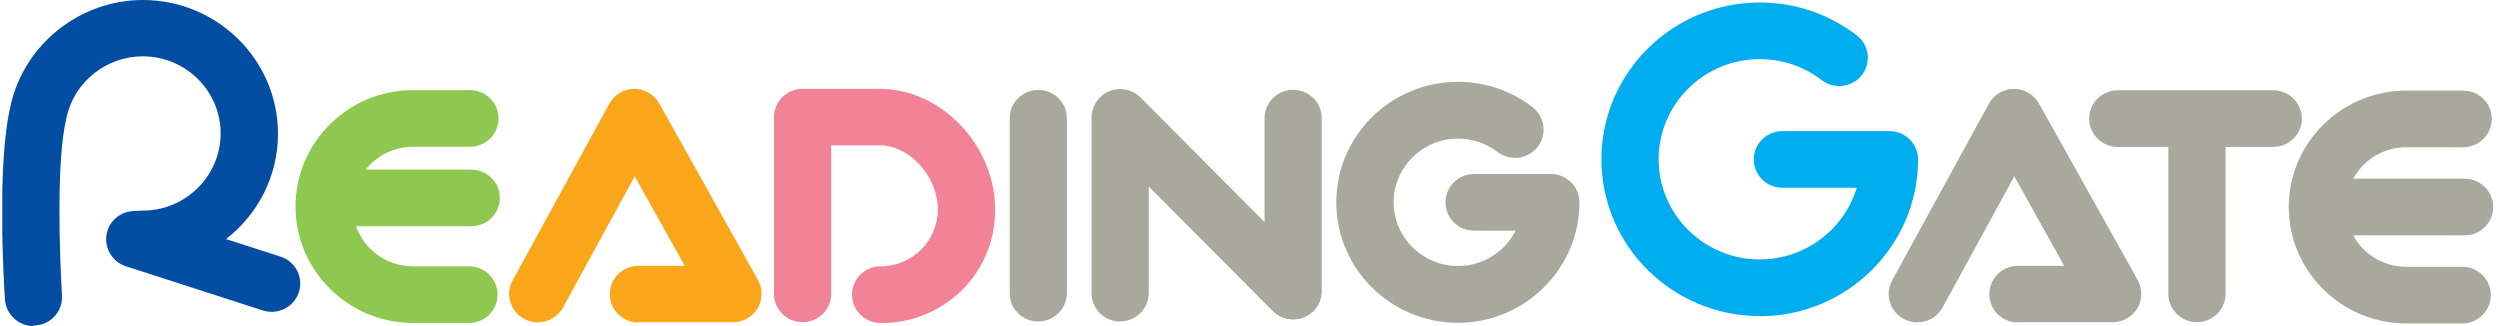 <svg width="276" height="36" viewBox="0 0 276 36" fill="none" xmlns="http://www.w3.org/2000/svg">
<g clip-path="url(#clip0_40_7750)">
<path d="M160.959 35.637C153.545 35.637 147.527 29.677 147.527 22.336C147.527 14.994 153.545 9.035 160.959 9.035C163.977 9.035 166.82 10.002 169.192 11.833C170.57 12.887 170.815 14.856 169.751 16.221C168.687 17.585 166.698 17.827 165.32 16.773C164.064 15.806 162.564 15.305 160.959 15.305C157.034 15.305 153.859 18.466 153.859 22.336C153.859 26.205 157.052 29.367 160.959 29.367C163.733 29.367 166.157 27.777 167.326 25.463H162.738C160.994 25.463 159.581 24.063 159.581 22.336C159.581 20.608 160.994 19.209 162.738 19.209H171.216C172.96 19.209 174.373 20.608 174.373 22.336C174.373 29.66 168.355 35.637 160.942 35.637H160.959Z" fill="#A8A89D"/>
<path d="M194.276 34.894C184.63 34.894 176.798 27.121 176.798 17.585C176.798 8.05 184.63 0.276 194.276 0.276C198.201 0.276 201.899 1.537 204.987 3.904C206.365 4.958 206.609 6.927 205.545 8.292C204.481 9.656 202.492 9.898 201.114 8.845C199.143 7.324 196.771 6.53 194.276 6.53C188.119 6.53 183.112 11.488 183.112 17.585C183.112 23.683 188.119 28.641 194.276 28.641C199.335 28.641 203.609 25.29 204.987 20.729H196.771C195.027 20.729 193.614 19.33 193.614 17.603C193.614 15.875 195.027 14.476 196.771 14.476H208.598C210.342 14.476 211.755 15.875 211.755 17.603C211.755 27.138 203.905 34.912 194.276 34.912V34.894Z" fill="#00AEEF"/>
<path d="M3.704 36C2.047 36 0.669 34.722 0.547 33.081C0.442 31.543 -0.395 17.879 1.192 11.608V11.539C2.745 4.837 8.85 0 15.775 0C23.991 0 30.689 6.616 30.689 14.77C30.689 19.486 28.439 23.701 24.95 26.395L30.968 28.33C32.626 28.866 33.533 30.628 32.992 32.269C32.451 33.91 30.672 34.808 29.015 34.273L13.909 29.401C12.461 28.935 11.554 27.518 11.745 26.015C11.937 24.512 13.193 23.372 14.711 23.303L15.601 23.251C15.601 23.251 15.705 23.251 15.758 23.251C20.485 23.251 24.357 19.434 24.357 14.735C24.357 10.037 20.502 6.219 15.758 6.219C11.763 6.219 8.222 9.017 7.367 12.887C7.367 12.921 7.35 12.973 7.332 13.008V13.094C6.181 17.568 6.6 28.71 6.844 32.614C6.949 34.342 5.64 35.827 3.896 35.931C3.826 35.931 3.756 35.931 3.687 35.931L3.704 36Z" fill="#034EA2"/>
<path d="M123.664 35.499C121.92 35.499 120.507 34.1 120.507 32.372V12.973C120.507 11.712 121.274 10.555 122.461 10.071C123.647 9.587 125.007 9.864 125.914 10.762L139.608 24.512V13.042C139.608 11.315 141.021 9.916 142.765 9.916C144.509 9.916 145.922 11.315 145.922 13.042V32.148C145.922 33.409 145.155 34.566 143.969 35.033C142.782 35.516 141.422 35.24 140.515 34.342L126.821 20.591V32.355C126.821 34.083 125.409 35.482 123.664 35.482V35.499Z" fill="#A8A89D"/>
<path d="M114.629 35.499C112.884 35.499 111.471 34.1 111.471 32.372V13.059C111.471 11.332 112.884 9.933 114.629 9.933C116.373 9.933 117.786 11.332 117.786 13.059V32.355C117.786 34.083 116.373 35.482 114.629 35.482V35.499Z" fill="#A8A89D"/>
<path d="M97.219 35.654C95.475 35.654 94.062 34.255 94.062 32.528C94.062 30.8 95.475 29.401 97.219 29.401C100.708 29.401 103.534 26.585 103.534 23.131C103.534 19.486 100.429 16.048 97.15 16.048H91.759V32.441C91.759 34.169 90.347 35.568 88.602 35.568C86.858 35.568 85.445 34.169 85.445 32.441V12.939C85.445 11.211 86.858 9.812 88.602 9.812H97.15C103.918 9.812 109.866 16.048 109.866 23.148C109.866 30.248 104.197 35.672 97.219 35.672V35.654Z" fill="#F28396"/>
<path d="M70.478 35.603C68.734 35.603 67.321 34.203 67.321 32.476C67.321 30.748 68.734 29.349 70.478 29.349H75.59L70.077 19.468L62.158 33.944C61.321 35.465 59.402 36.035 57.867 35.205C56.332 34.376 55.756 32.476 56.593 30.956L67.269 11.453C67.827 10.451 68.874 9.812 70.025 9.812C71.176 9.812 72.223 10.434 72.781 11.418L83.683 30.921C84.224 31.889 84.207 33.063 83.648 34.031C83.073 34.981 82.044 35.568 80.927 35.568H70.461L70.478 35.603Z" fill="#FAA61A"/>
<path d="M222.779 35.603C221.035 35.603 219.622 34.203 219.622 32.476C219.622 30.748 221.035 29.349 222.779 29.349H227.89L222.378 19.468L214.459 33.944C213.621 35.465 211.703 36.035 210.168 35.205C208.632 34.376 208.057 32.476 208.894 30.956L219.57 11.453C220.11 10.451 221.175 9.812 222.326 9.812C223.477 9.812 224.541 10.434 225.099 11.418L236.002 30.921C236.542 31.889 236.525 33.063 235.967 34.031C235.391 34.981 234.362 35.568 233.246 35.568H222.779V35.603Z" fill="#A8A89D"/>
<path d="M51.761 29.401H45.586C42.673 29.401 40.214 27.553 39.306 24.979H52.023C53.767 24.979 55.18 23.58 55.18 21.852C55.18 20.125 53.767 18.726 52.023 18.726H40.37C41.592 17.188 43.475 16.203 45.604 16.203H51.883C53.628 16.203 55.041 14.804 55.041 13.077C55.041 11.349 53.628 9.95 51.883 9.95H45.604C38.434 9.95 32.626 15.72 32.626 22.802C32.626 29.885 38.452 35.654 45.604 35.654H51.779C53.523 35.654 54.936 34.255 54.936 32.528C54.936 30.8 53.523 29.401 51.779 29.401H51.761Z" fill="#8FC851"/>
<path d="M271.831 29.453H265.656C263.126 29.453 260.911 28.054 259.795 25.981H272.093C273.837 25.981 275.25 24.581 275.25 22.854C275.25 21.127 273.837 19.727 272.093 19.727H259.795C260.929 17.654 263.126 16.255 265.656 16.255H271.936C273.68 16.255 275.093 14.856 275.093 13.129C275.093 11.401 273.68 10.002 271.936 10.002H265.656C258.504 10.002 252.678 15.772 252.678 22.854C252.678 29.937 258.504 35.706 265.656 35.706H271.831C273.575 35.706 274.988 34.307 274.988 32.58C274.988 30.852 273.575 29.453 271.831 29.453Z" fill="#A8A89D"/>
<path d="M250.968 9.967H233.804C232.059 9.967 230.646 11.367 230.646 13.094C230.646 14.822 232.059 16.221 233.804 16.221H239.386V32.441C239.386 34.169 240.799 35.568 242.543 35.568C244.287 35.568 245.7 34.169 245.7 32.441V16.221H250.968C252.713 16.221 254.126 14.822 254.126 13.094C254.126 11.367 252.713 9.967 250.968 9.967Z" fill="#A8A89D"/>
</g>
<defs>
<clipPath id="clip0_40_7750">
<rect width="275" height="36" fill="white" transform="translate(0.25)"/>
</clipPath>
</defs>
</svg>
